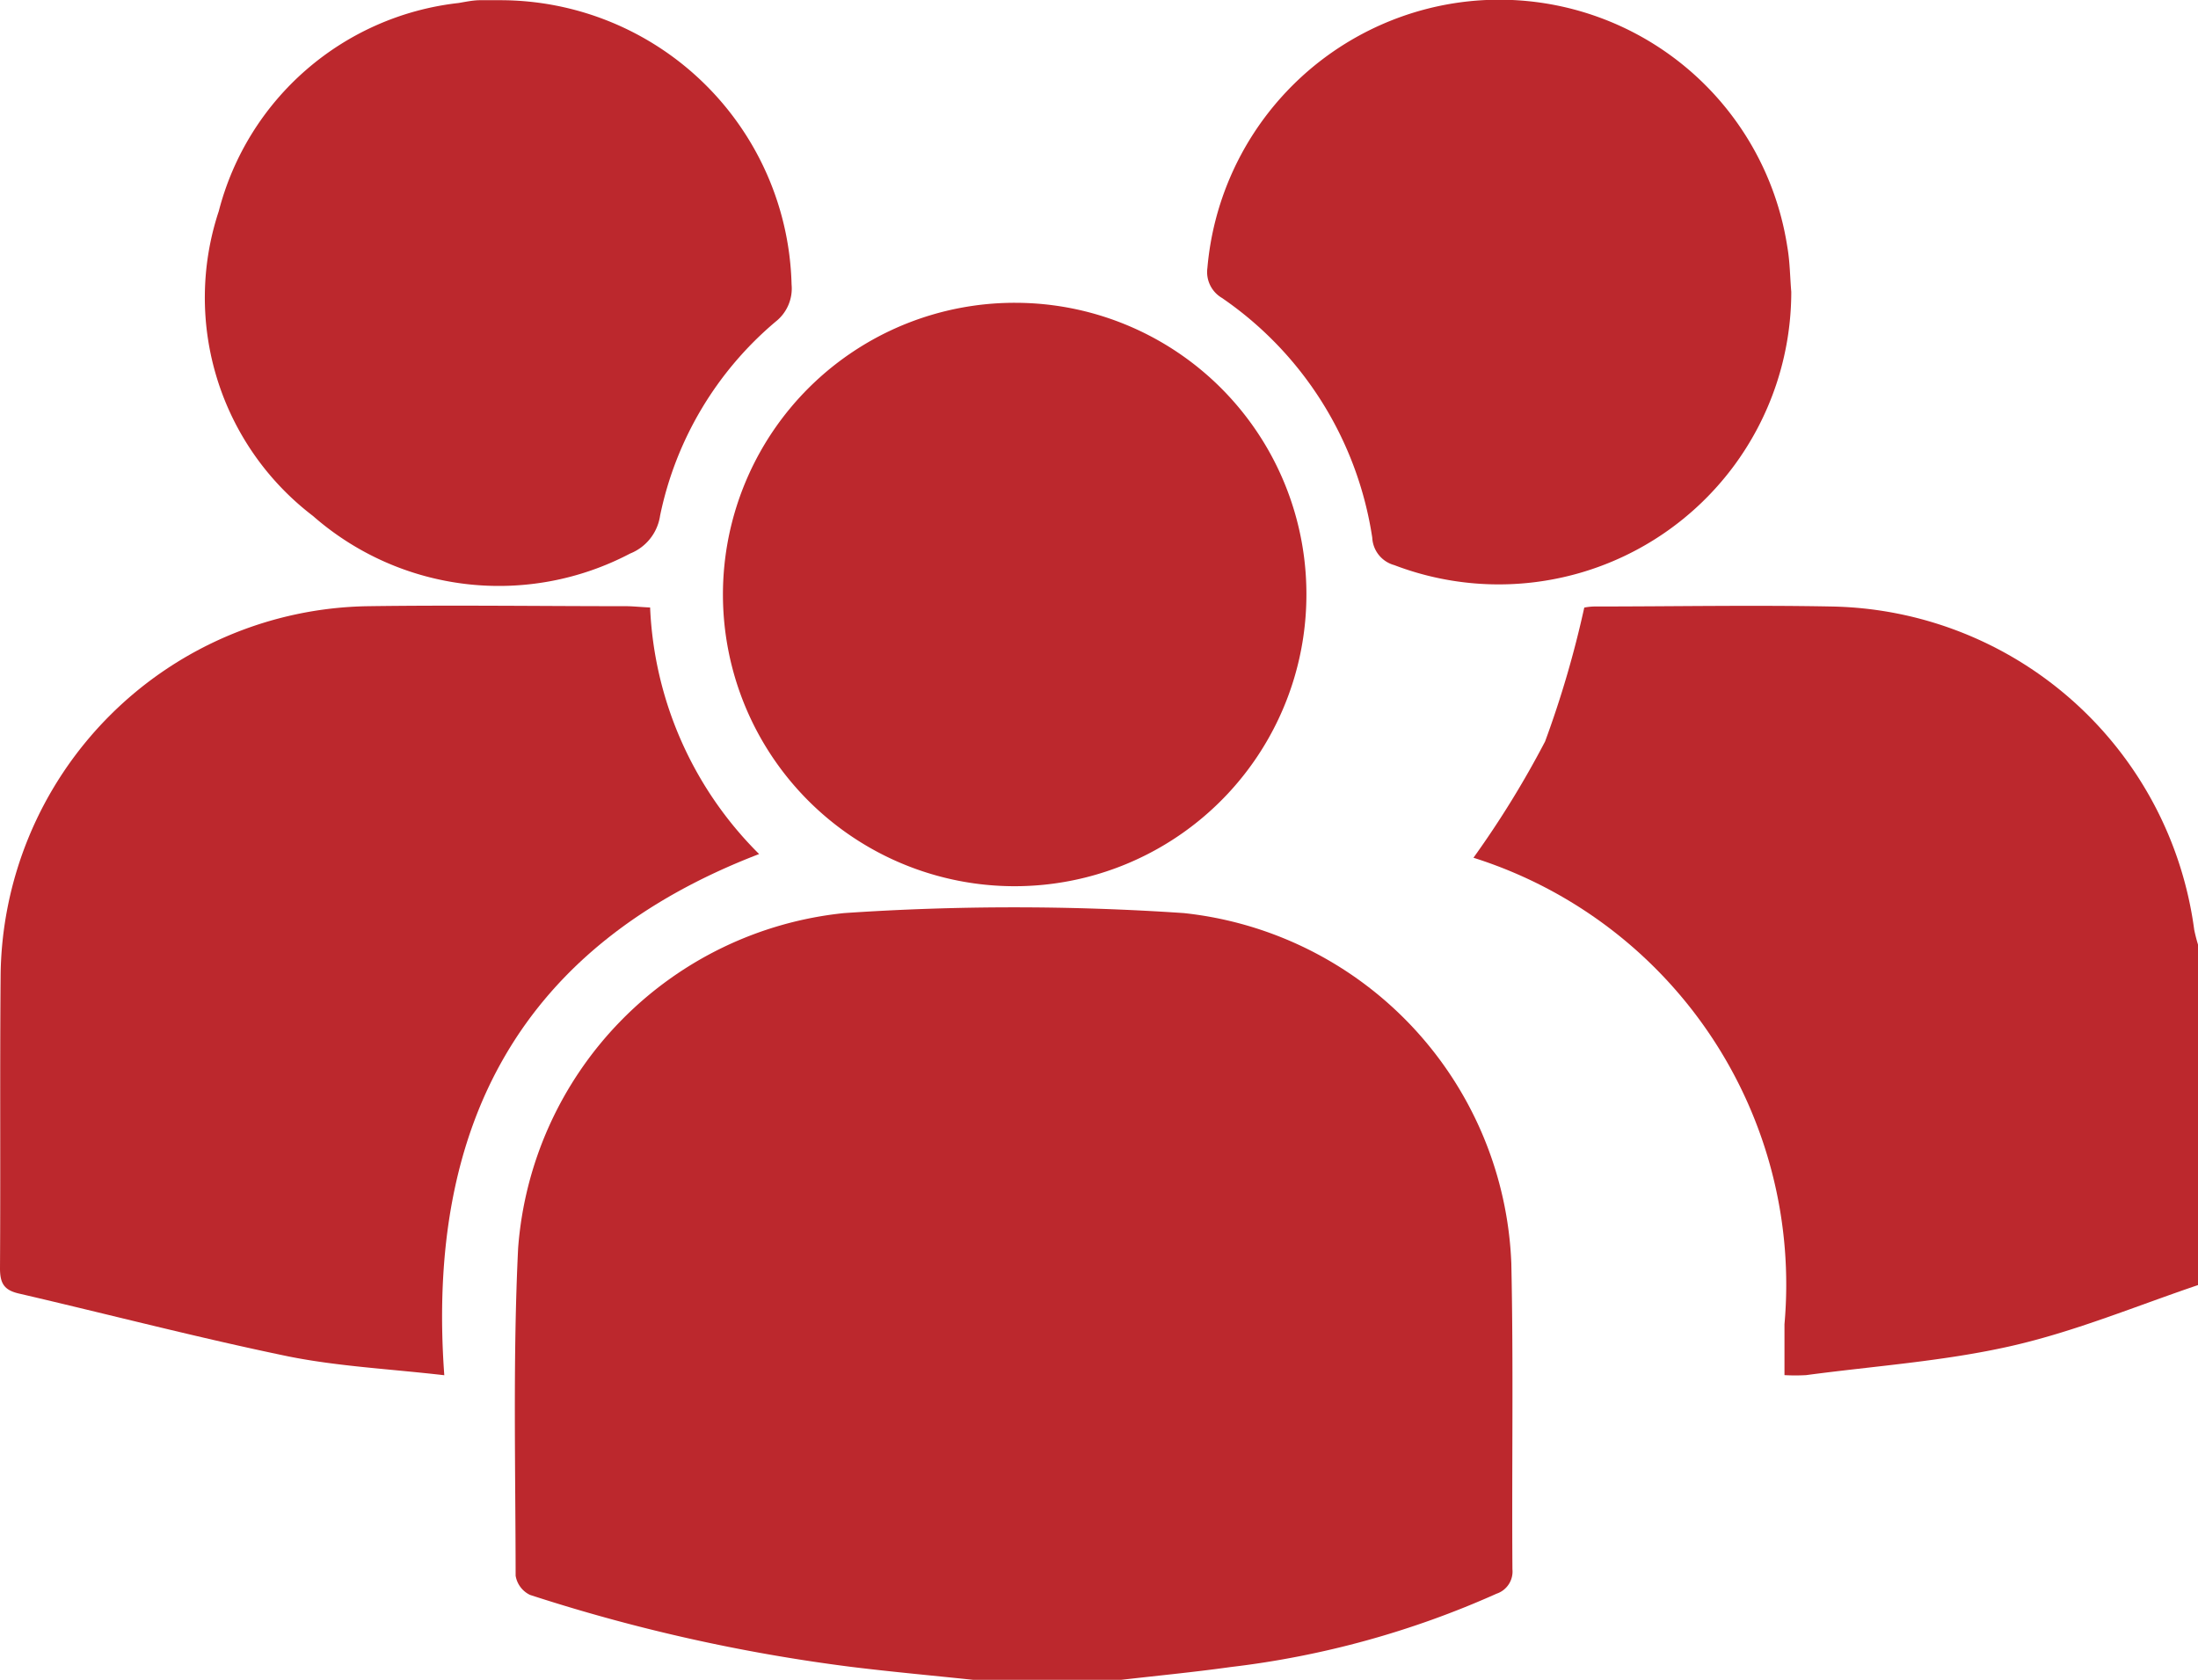 <svg xmlns="http://www.w3.org/2000/svg" width="22" height="16.815" viewBox="0 0 22 16.815">
  <g id="ic_three_user_red" transform="translate(-323.301 -410.847)">
    <path id="Path_3140" data-name="Path 3140" d="M338.28,426.8a.234.234,0,0,0,.159-.245c-.007-1.021.011-2.042-.011-3.063a3.67,3.67,0,0,0-3.278-3.505,25.125,25.125,0,0,0-3.4,0,3.645,3.645,0,0,0-3.263,3.354c-.053,1.091-.026,2.186-.025,3.279a.26.26,0,0,0,.144.192,17.472,17.472,0,0,0,3.212.72c.422.052.847.09,1.27.135h1.392c.38-.044.76-.08,1.139-.133A9.126,9.126,0,0,0,338.28,426.8Z" fill="#bc282d"/>
    <path id="ic_three_user_red-2" data-name="ic_three_user_red" d="M339.627,416.918c-.79-.015-1.579,0-2.369,0a.58.58,0,0,0-.1.011,10.2,10.2,0,0,1-.392,1.34,9.626,9.626,0,0,1-.717,1.164,4.48,4.48,0,0,1,3.113,4.669v.51a1.918,1.918,0,0,0,.217,0c.687-.092,1.385-.139,2.059-.293.636-.145,1.247-.4,1.868-.61v-3.391a1.6,1.6,0,0,1-.043-.165A3.729,3.729,0,0,0,339.627,416.918Z" transform="translate(2)" fill="#bc282d"/>
    <path id="Path_3142" data-name="Path 3142" d="M329.573,416.915c-.861,0-1.724-.012-2.585,0a3.735,3.735,0,0,0-3.681,3.717c-.008.97,0,1.941-.006,2.911,0,.15.041.218.188.252.9.209,1.8.444,2.7.63.5.1,1.013.125,1.559.188-.183-2.506.765-4.3,3.151-5.217a3.7,3.7,0,0,1-1.091-2.468C329.716,416.924,329.645,416.916,329.573,416.915Z" fill="#bc282d"/>
    <path id="Path_3143" data-name="Path 3143" d="M333.463,413.878a2.92,2.92,0,1,0,2.914,2.918A2.916,2.916,0,0,0,333.463,413.878Z" fill="#bc282d"/>
    <path id="Path_3144" data-name="Path 3144" d="M326.434,416.012a2.822,2.822,0,0,0,3.174.376.484.484,0,0,0,.3-.38,3.45,3.45,0,0,1,1.156-1.941.422.422,0,0,0,.16-.372,2.918,2.918,0,0,0-2.918-2.846c-.066,0-.131,0-.2,0s-.144.016-.215.028a2.8,2.8,0,0,0-2.4,2.083A2.749,2.749,0,0,0,326.434,416.012Z" fill="#bc282d"/>
    <path id="Path_3145" data-name="Path 3145" d="M337.815,410.886a2.939,2.939,0,0,0-2.429,2.643.3.3,0,0,0,.145.3,3.549,3.549,0,0,1,1.505,2.4.3.3,0,0,0,.221.275,2.928,2.928,0,0,0,3.973-2.736c-.013-.151-.013-.3-.04-.453A2.917,2.917,0,0,0,337.815,410.886Z" fill="#bc282d"/>
  </g>
</svg>
